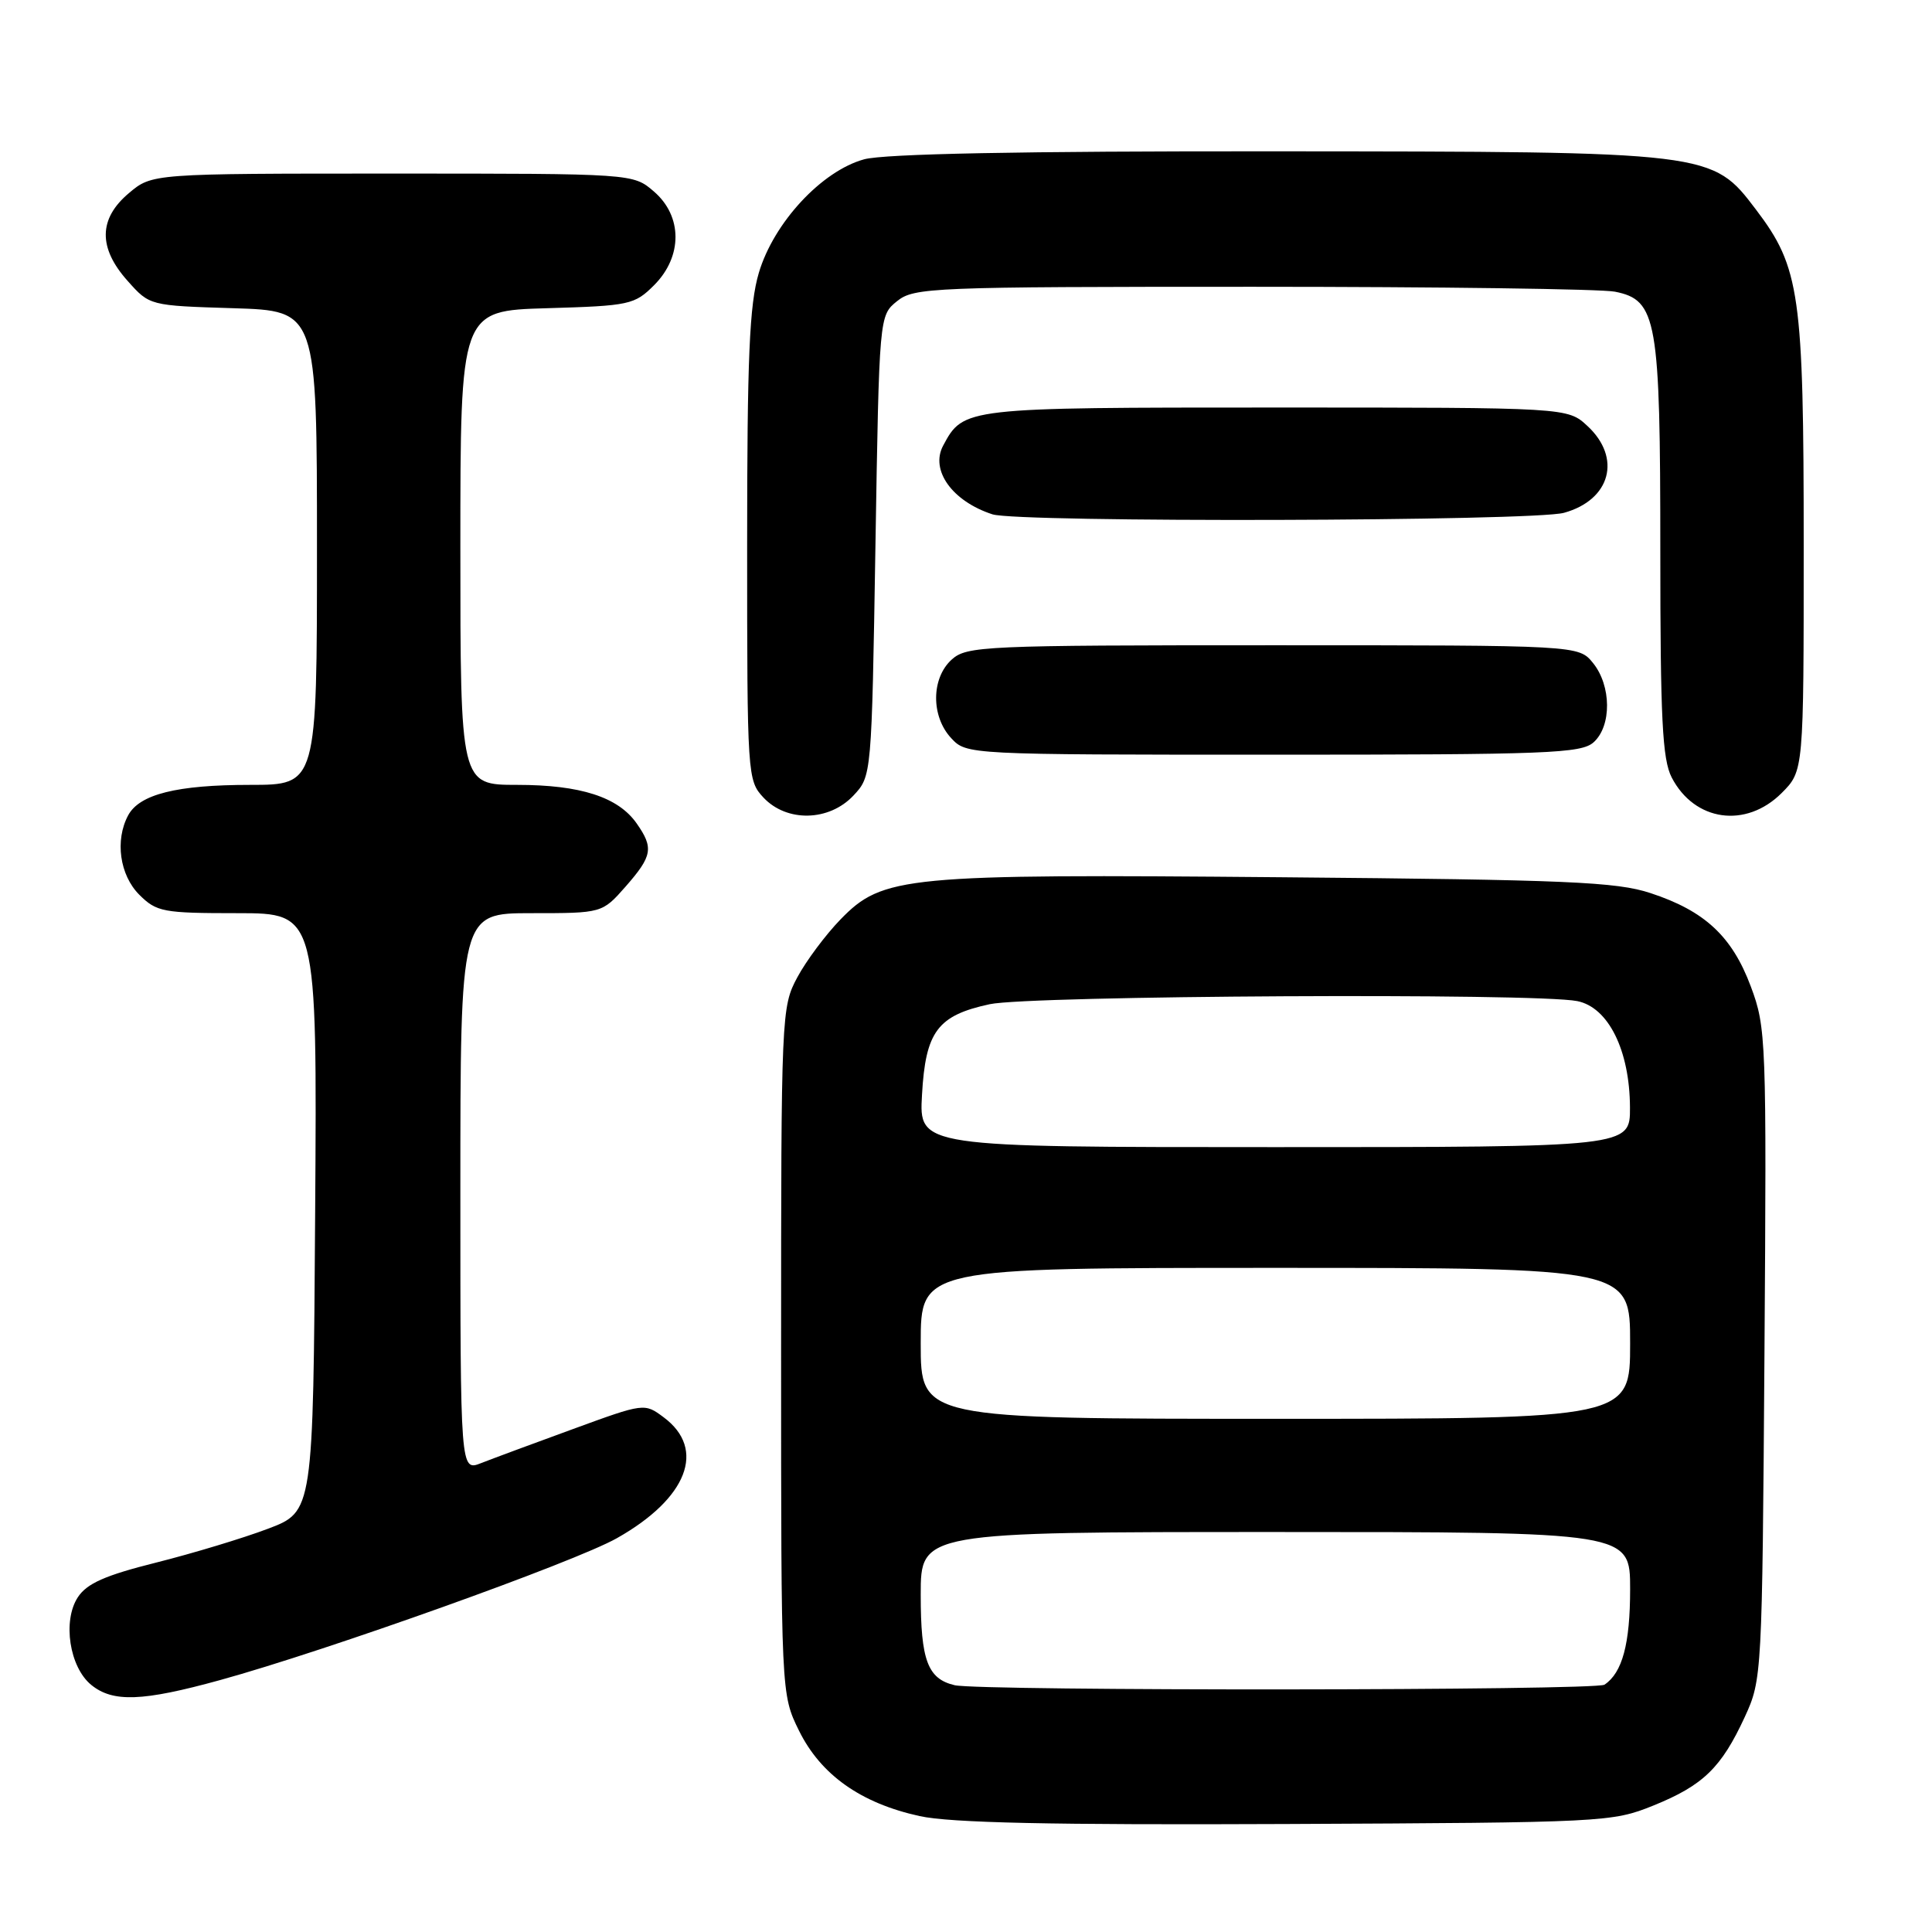 <?xml version="1.0" encoding="UTF-8" standalone="no"?>
<!DOCTYPE svg PUBLIC "-//W3C//DTD SVG 1.1//EN" "http://www.w3.org/Graphics/SVG/1.1/DTD/svg11.dtd" >
<svg xmlns="http://www.w3.org/2000/svg" xmlns:xlink="http://www.w3.org/1999/xlink" version="1.1" viewBox="0 0 256 256">
 <g >
 <path fill="currentColor"
d=" M 219.09 239.24 C 225.68 236.57 228.09 234.23 231.20 227.49 C 233.47 222.56 233.50 221.94 233.80 179.42 C 234.09 137.68 234.03 136.16 231.99 130.71 C 229.51 124.07 225.89 120.70 218.70 118.34 C 214.20 116.85 207.65 116.57 169.76 116.24 C 119.78 115.80 116.98 116.06 111.37 121.83 C 109.41 123.85 106.83 127.30 105.65 129.50 C 103.54 133.42 103.50 134.36 103.50 179.00 C 103.50 224.50 103.50 224.50 105.87 229.32 C 108.76 235.18 114.06 238.93 121.85 240.64 C 125.94 241.54 139.37 241.83 170.50 241.69 C 212.60 241.50 213.62 241.45 219.09 239.24 Z  M 29.16 222.62 C 43.26 218.74 76.09 207.00 81.72 203.83 C 91.09 198.55 93.62 192.02 87.94 187.80 C 85.40 185.90 85.35 185.91 75.94 189.35 C 70.75 191.24 65.26 193.28 63.75 193.87 C 61.00 194.95 61.00 194.95 61.00 157.98 C 61.00 121.00 61.00 121.00 70.40 121.00 C 79.79 121.00 79.79 121.00 82.90 117.47 C 86.45 113.42 86.63 112.35 84.37 109.12 C 81.92 105.61 76.92 104.00 68.53 104.00 C 61.00 104.00 61.00 104.00 61.00 72.59 C 61.00 41.17 61.00 41.17 72.48 40.84 C 83.43 40.52 84.08 40.38 86.68 37.78 C 90.46 33.99 90.45 28.64 86.64 25.37 C 83.89 23.00 83.89 23.00 52.02 23.00 C 20.15 23.00 20.15 23.00 17.08 25.59 C 13.05 28.98 12.99 32.84 16.92 37.23 C 19.83 40.50 19.83 40.50 30.92 40.84 C 42.00 41.18 42.00 41.18 42.00 72.59 C 42.00 104.00 42.00 104.00 33.15 104.00 C 23.43 104.00 18.48 105.24 16.98 108.04 C 15.21 111.34 15.86 115.95 18.45 118.55 C 20.75 120.84 21.59 121.00 31.47 121.00 C 42.02 121.00 42.02 121.00 41.76 160.65 C 41.50 200.30 41.50 200.30 35.50 202.57 C 32.20 203.82 25.54 205.83 20.69 207.05 C 13.94 208.74 11.51 209.81 10.31 211.65 C 8.27 214.77 9.20 220.89 12.08 223.25 C 14.95 225.60 18.86 225.46 29.16 222.62 Z  M 113.08 105.42 C 115.50 102.84 115.50 102.84 116.00 72.33 C 116.50 41.82 116.50 41.82 118.86 39.91 C 121.11 38.09 123.41 38.00 165.99 38.00 C 190.61 38.00 212.21 38.29 213.99 38.65 C 219.56 39.76 220.00 42.29 220.00 73.02 C 220.00 95.22 220.27 100.63 221.51 103.02 C 224.53 108.85 231.34 109.81 236.08 105.08 C 239.00 102.15 239.00 102.15 239.00 72.26 C 239.00 38.98 238.50 35.45 232.69 27.79 C 226.84 20.08 226.95 20.09 169.00 20.05 C 135.28 20.02 117.17 20.38 114.50 21.11 C 108.88 22.65 102.52 29.51 100.55 36.15 C 99.30 40.37 99.00 47.29 99.00 72.37 C 99.00 102.82 99.04 103.41 101.17 105.69 C 104.26 108.97 109.85 108.85 113.08 105.42 Z  M 211.17 98.35 C 213.57 96.18 213.52 90.87 211.09 87.86 C 209.18 85.50 209.18 85.50 168.69 85.50 C 130.29 85.50 128.10 85.60 126.10 87.40 C 123.38 89.87 123.35 94.92 126.04 97.81 C 128.07 99.99 128.20 100.00 168.71 100.00 C 205.12 100.00 209.53 99.83 211.17 98.35 Z  M 207.24 67.95 C 213.41 66.24 214.91 60.68 210.35 56.45 C 207.71 54.00 207.71 54.00 169.08 54.00 C 127.73 54.00 127.67 54.01 124.97 59.05 C 123.23 62.31 126.18 66.42 131.50 68.15 C 134.92 69.26 203.16 69.08 207.24 67.95 Z  M 126.50 223.30 C 122.92 222.46 122.00 220.01 122.00 211.31 C 122.00 203.00 122.00 203.00 169.00 203.00 C 216.00 203.00 216.00 203.00 216.00 210.57 C 216.00 217.82 214.97 221.65 212.60 223.23 C 211.42 224.02 129.85 224.08 126.50 223.30 Z  M 122.00 178.00 C 122.00 168.00 122.00 168.00 169.00 168.00 C 216.00 168.00 216.00 168.00 216.00 178.00 C 216.00 188.00 216.00 188.00 169.00 188.00 C 122.00 188.00 122.00 188.00 122.00 178.00 Z  M 122.17 145.07 C 122.64 136.67 124.23 134.55 131.15 133.06 C 136.54 131.91 203.50 131.55 208.99 132.65 C 213.12 133.47 215.95 139.18 215.98 146.75 C 216.00 152.00 216.00 152.00 168.89 152.00 C 121.77 152.00 121.77 152.00 122.17 145.07 Z "/>
</g>
</svg>